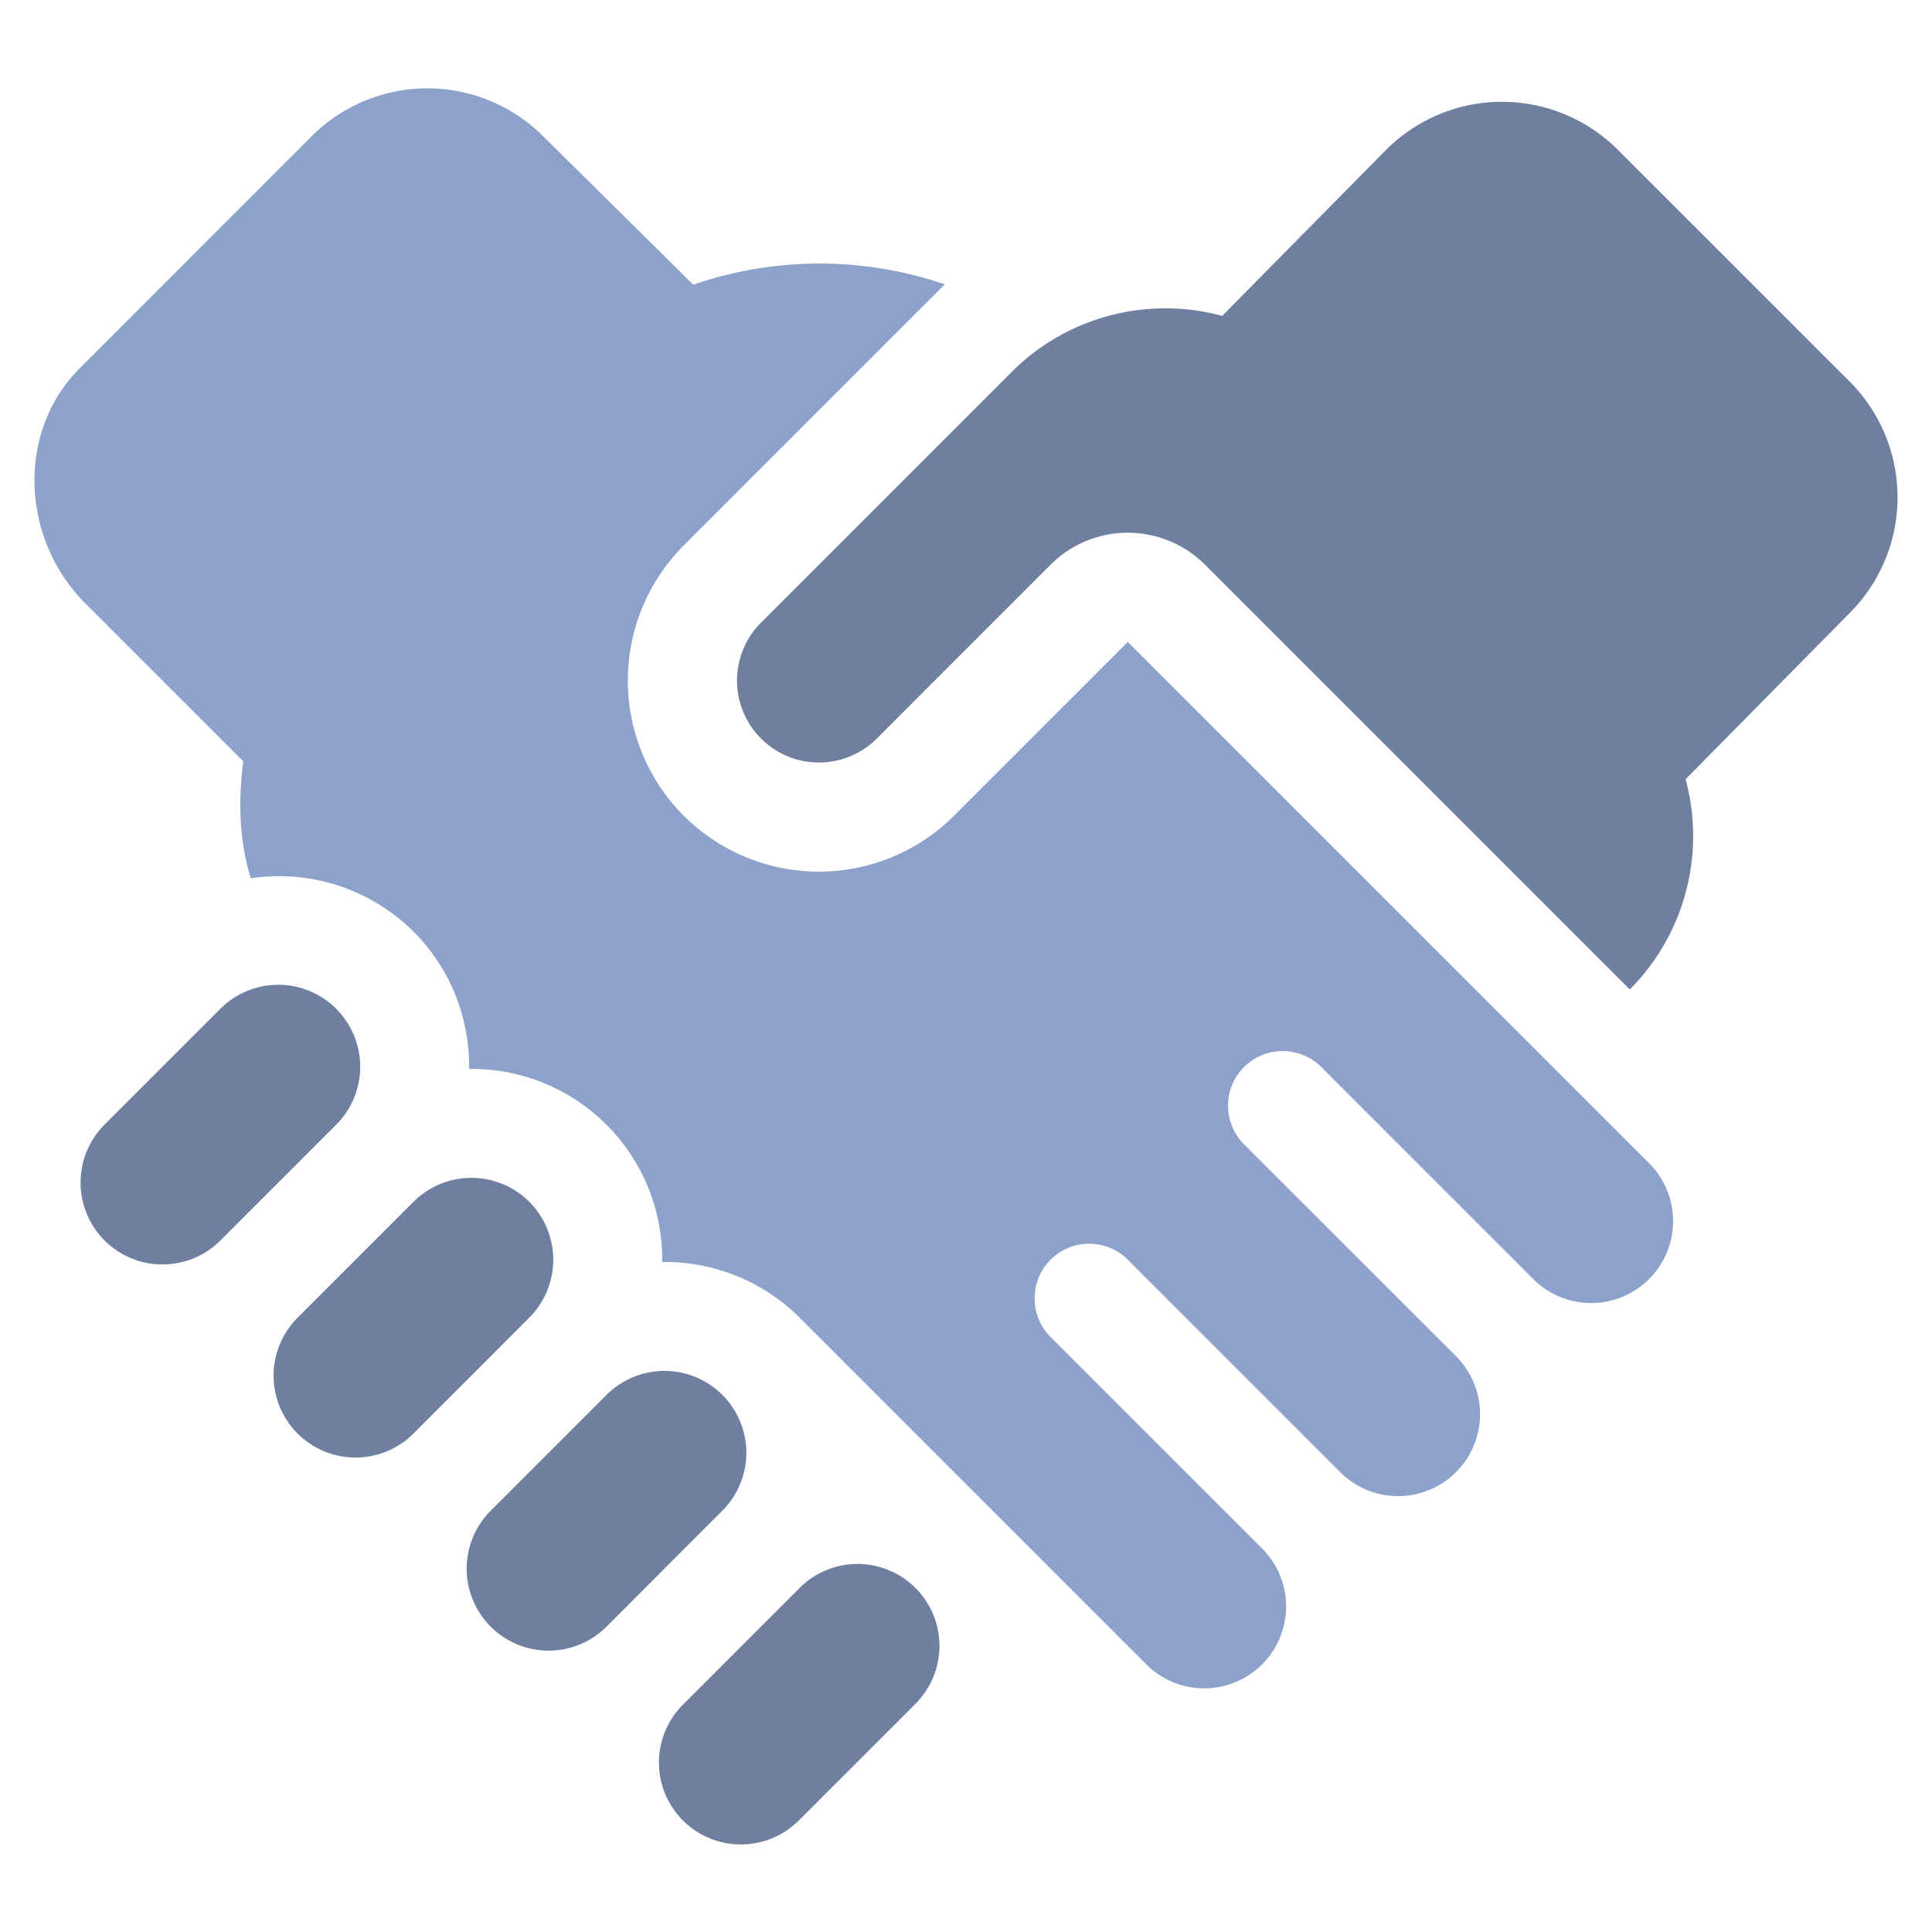 <svg width="28" height="28" fill="none" xmlns="http://www.w3.org/2000/svg"><g clip-path="url(#clip0)"><path d="M23.9 16.858l-7.555-7.554-2.518 2.518a2.773 2.773 0 01-3.918 0 2.773 2.773 0 010-3.917l3.784-3.784a5.617 5.617 0 00-3.645.005l-2.175-2.15a2.374 2.374 0 00-3.358 0L1.158 5.334c-.928.927-.85 2.483.078 3.41l2.29 2.29c-.075.566-.06 1.144.108 1.695a2.76 2.76 0 012.358.772c.549.548.815 1.27.807 1.991a2.759 2.759 0 012.798 2.798 2.76 2.76 0 011.992.807l5.036 5.036a1.187 1.187 0 001.679-1.678l-3.078-3.078a.791.791 0 011.12-1.12c.66.662-.787-.785 3.077 3.078a1.187 1.187 0 001.679-1.679l-3.078-3.077a.792.792 0 011.12-1.12l3.077 3.078a1.187 1.187 0 001.679-1.679z" fill="#8DA2CB"/><path d="M4.873 14.62a1.187 1.187 0 00-1.679 0l-1.679 1.679a1.187 1.187 0 001.68 1.678L4.872 16.3a1.187 1.187 0 000-1.68zM7.671 17.418a1.187 1.187 0 00-1.679 0l-1.679 1.679a1.187 1.187 0 001.68 1.679l1.678-1.68a1.187 1.187 0 000-1.678zM10.469 20.216a1.187 1.187 0 00-1.679 0l-1.679 1.679a1.187 1.187 0 101.68 1.679l1.678-1.68a1.187 1.187 0 000-1.678zM13.267 23.014a1.187 1.187 0 00-1.679 0L9.91 24.693a1.187 1.187 0 101.678 1.679l1.68-1.68a1.187 1.187 0 000-1.678zM26.805 5.528l-3.358-3.357a2.374 2.374 0 00-3.358 0l-2.376 2.407a3.152 3.152 0 00-3.047.808l-.408.408-.014.014-.01.01-.001.002-3.204 3.204a1.187 1.187 0 001.679 1.679l2.518-2.519a1.583 1.583 0 012.238 0l6.156 6.156a3.152 3.152 0 00.809-3.047l2.376-2.407a2.374 2.374 0 000-3.358z" fill="#6E7FA0"/></g><defs><clipPath id="clip0"><path fill="#fff" d="M.5.5h27v27H.5z"/></clipPath></defs></svg>